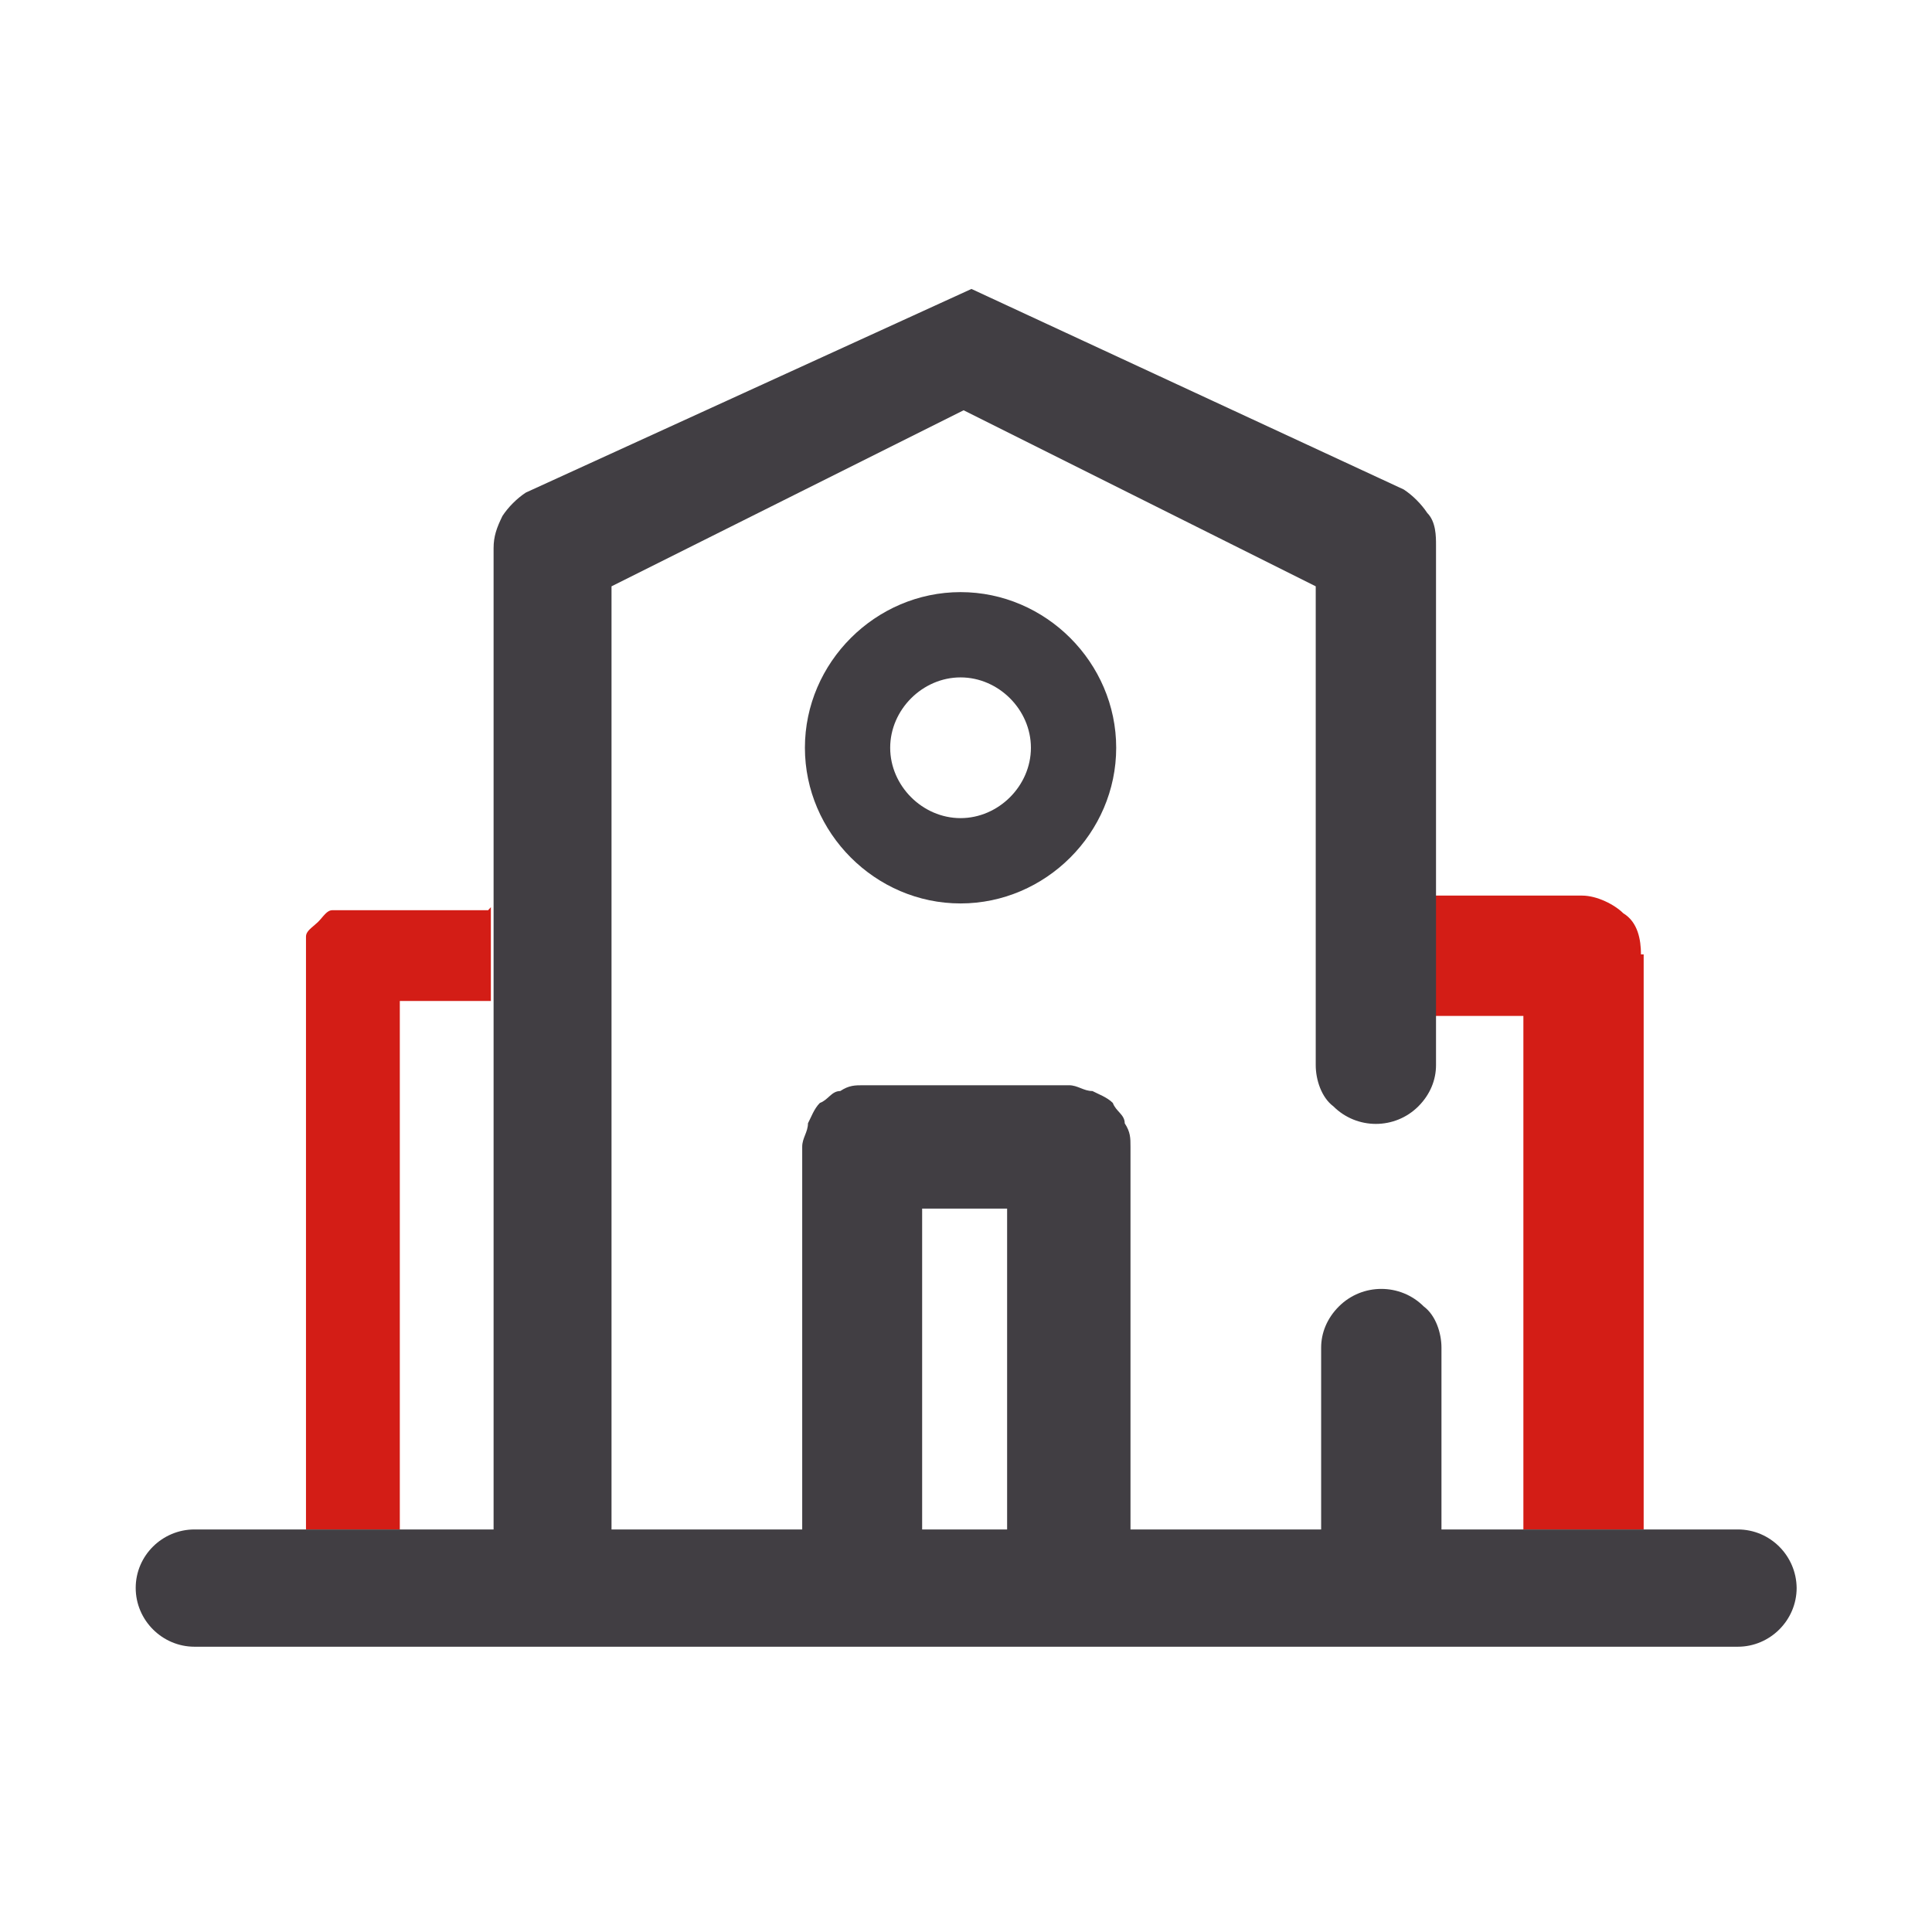 <svg width="50" height="50" viewBox="0 0 50 50" fill="none" xmlns="http://www.w3.org/2000/svg">
<g clip-path="url(#clip0_7180_613)">
<path d="M12.704 23.477V25.905H10.347V39.582H7.919V24.7C7.919 24.55 7.919 24.392 7.919 24.242C7.919 24.093 8.068 24.014 8.227 23.864C8.376 23.715 8.455 23.556 8.605 23.556C8.755 23.556 8.913 23.556 9.062 23.556H12.633L12.704 23.477Z" fill="#D31D16"/>
<path d="M42.538 24.7V39.582H39.425V26.292H36.997V23.178H40.946C41.325 23.178 41.782 23.407 42.011 23.636C42.389 23.864 42.468 24.322 42.468 24.7H42.538Z" fill="#D31D16"/>
<path d="M24.859 21.173C23.874 21.173 23.038 20.337 23.038 19.352C23.038 18.367 23.874 17.531 24.859 17.531C25.844 17.531 26.68 18.367 26.68 19.352C26.68 20.337 25.844 21.173 24.859 21.173ZM24.859 15.324C22.66 15.324 20.831 17.144 20.831 19.352C20.831 21.551 22.651 23.381 24.859 23.381C27.058 23.381 28.887 21.56 28.887 19.352C28.887 17.153 27.067 15.324 24.859 15.324Z" fill="#413E43"/>
<path d="M44.975 39.582H37.305V34.877C37.305 34.498 37.156 34.041 36.848 33.812C36.241 33.205 35.256 33.205 34.649 33.812C34.341 34.12 34.191 34.498 34.191 34.877V39.582H29.257V29.678C29.257 29.45 29.257 29.3 29.108 29.071C29.108 28.843 28.879 28.764 28.8 28.544C28.65 28.394 28.422 28.315 28.272 28.236C28.043 28.236 27.894 28.086 27.665 28.086H22.352C22.124 28.086 21.974 28.086 21.746 28.236C21.517 28.236 21.438 28.465 21.218 28.544C21.068 28.693 20.989 28.922 20.91 29.071C20.91 29.3 20.761 29.45 20.761 29.678V39.582H15.826V15.174L24.938 10.618L34.051 15.174V27.567C34.051 27.945 34.2 28.403 34.508 28.632C35.115 29.238 36.1 29.238 36.707 28.632C37.015 28.324 37.164 27.945 37.164 27.567V14.11C37.164 13.881 37.164 13.503 36.936 13.274C36.786 13.046 36.557 12.817 36.329 12.668L25.141 7.478L13.61 12.747C13.381 12.896 13.152 13.125 13.003 13.354C12.853 13.661 12.774 13.881 12.774 14.189V39.582H5.034C4.198 39.582 3.512 40.26 3.512 41.095C3.512 41.931 4.198 42.617 5.034 42.617H44.975C45.81 42.617 46.497 41.931 46.497 41.095C46.488 40.26 45.81 39.582 44.975 39.582ZM26.064 39.582H23.865V31.279H26.064V39.582Z" fill="#413E43"/>
</g>
<defs>
<clipPath id="clip0_7180_613">
<rect width="42.976" height="35.139" fill="white" transform="translate(3.512 7.478)"/>
</clipPath>
</defs>
</svg>
